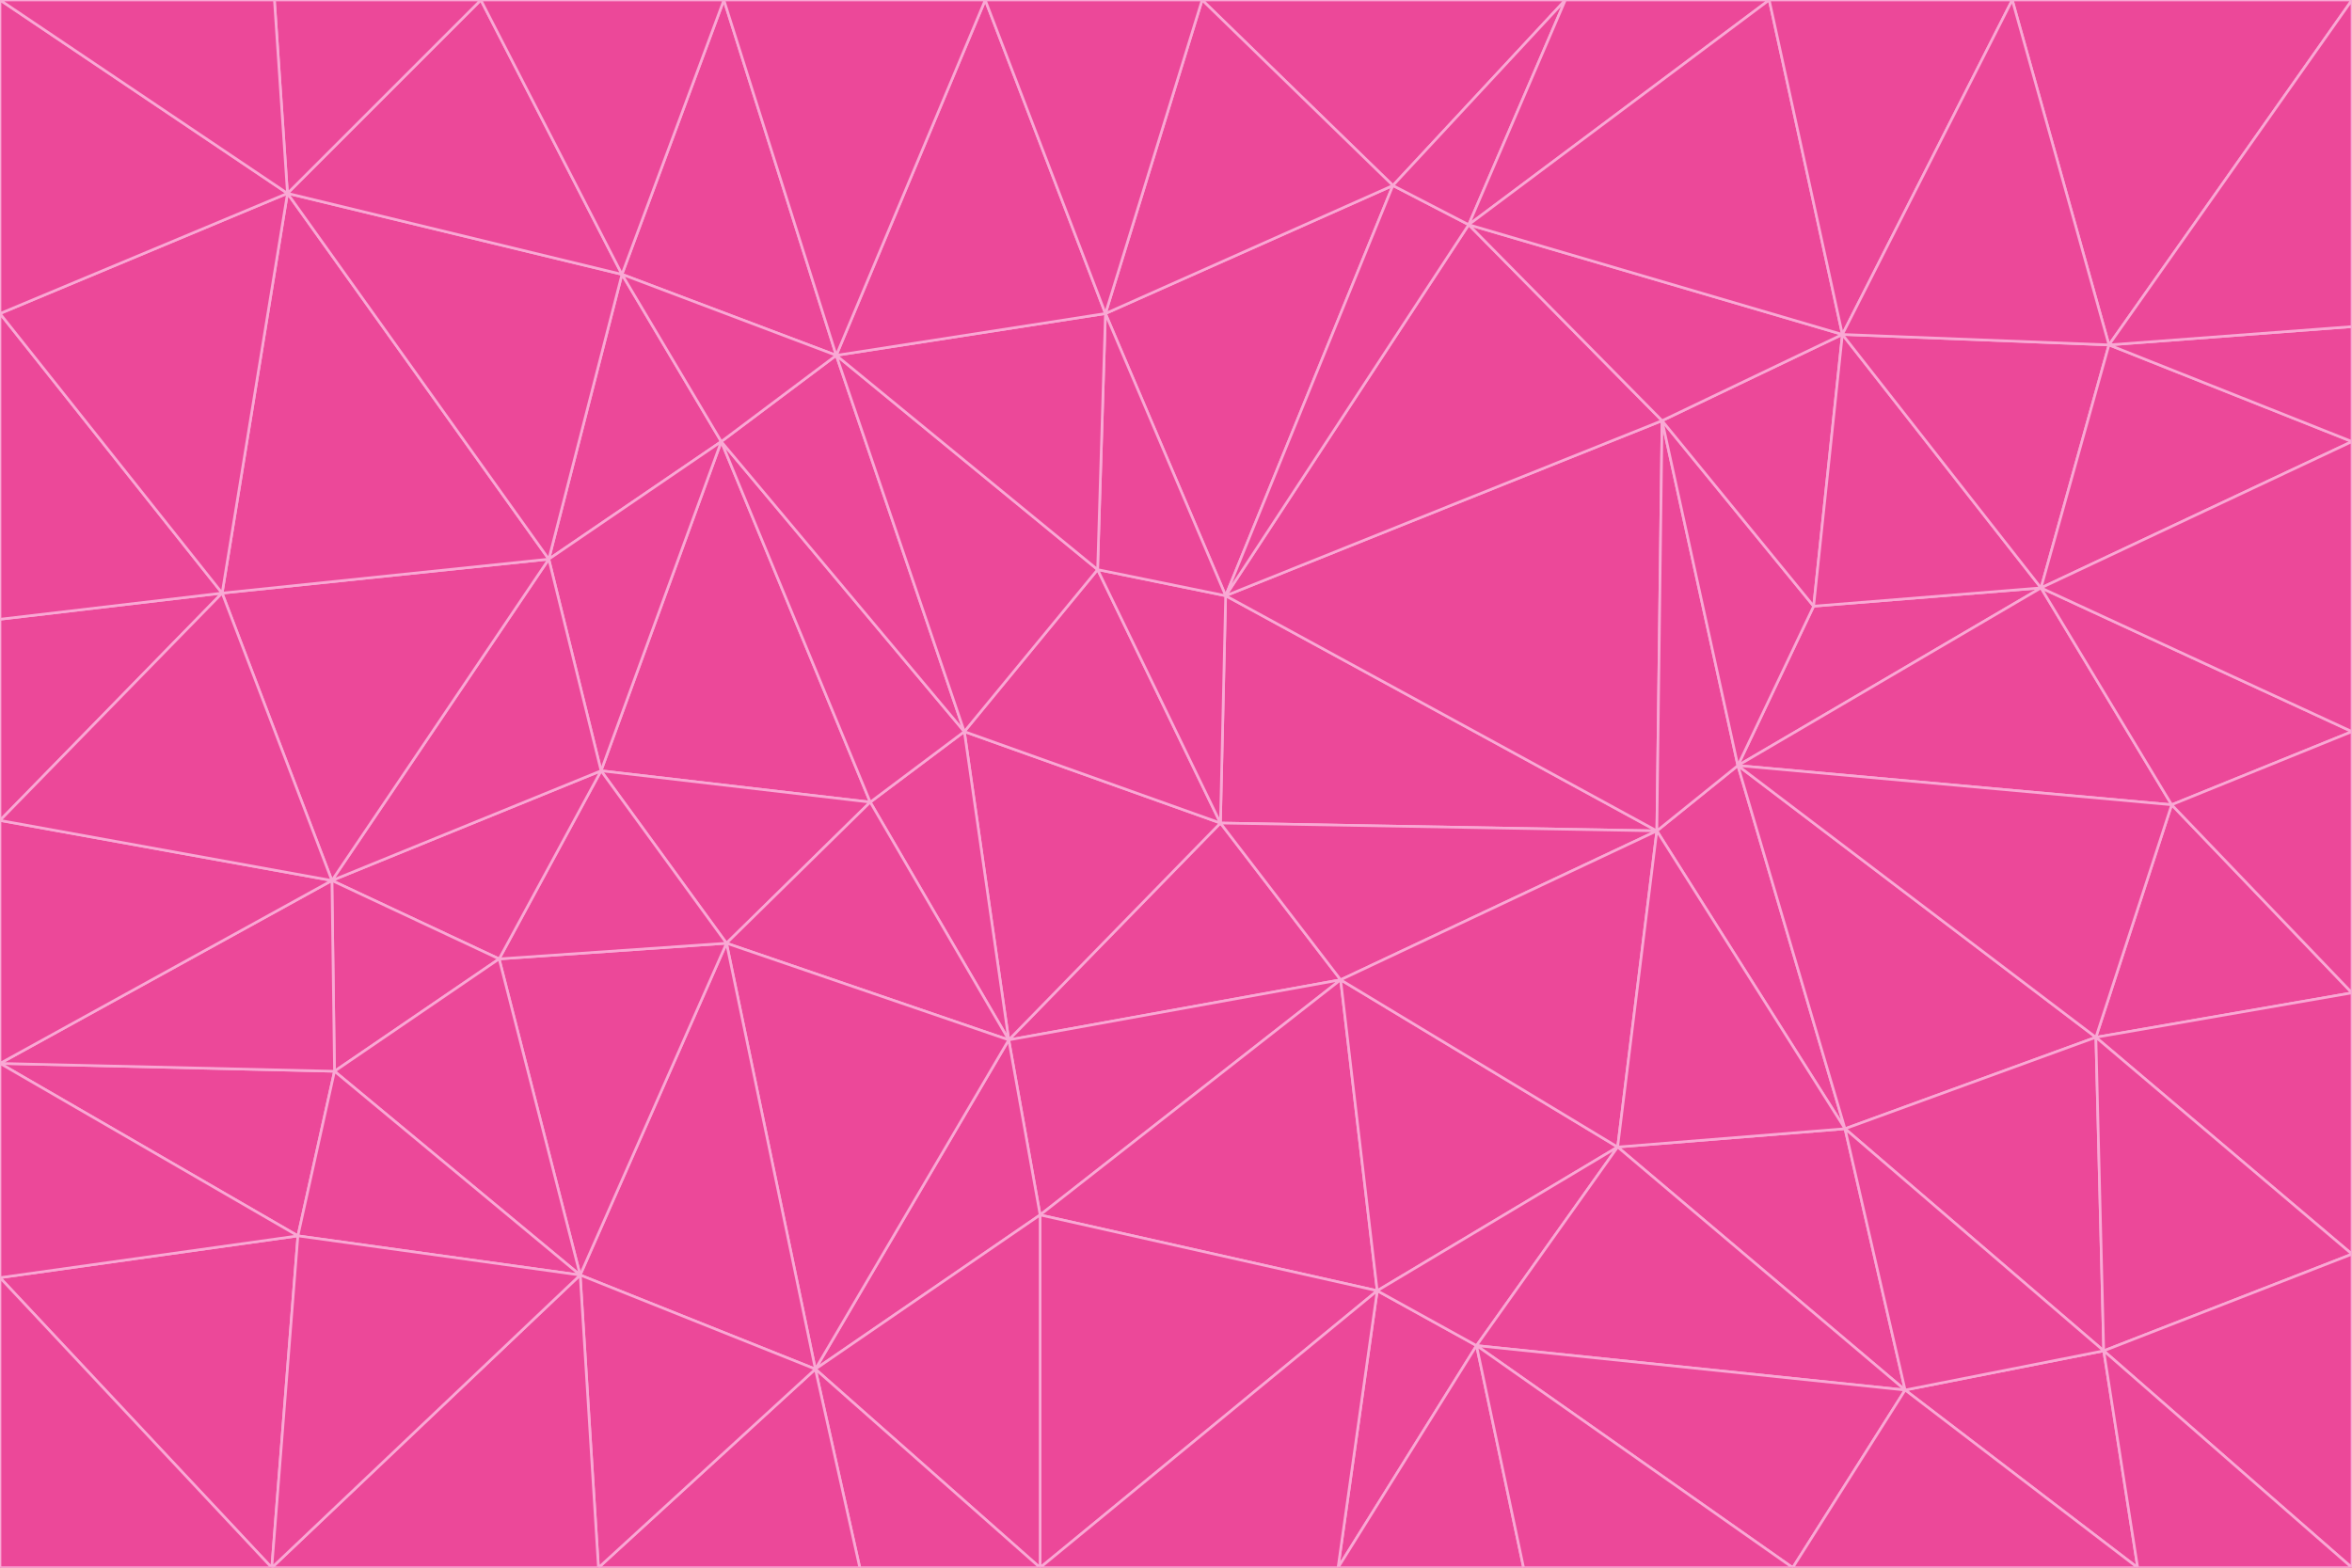<svg id="visual" viewBox="0 0 900 600" width="900" height="600" xmlns="http://www.w3.org/2000/svg" xmlns:xlink="http://www.w3.org/1999/xlink" version="1.1"><g stroke-width="1" stroke-linejoin="bevel"><path d="M467 315L386 398L513 375Z" fill="#ec4899" stroke="#f9a8d4"></path><path d="M386 398L398 465L513 375Z" fill="#ec4899" stroke="#f9a8d4"></path><path d="M467 315L369 280L386 398Z" fill="#ec4899" stroke="#f9a8d4"></path><path d="M369 280L333 307L386 398Z" fill="#ec4899" stroke="#f9a8d4"></path><path d="M386 398L312 524L398 465Z" fill="#ec4899" stroke="#f9a8d4"></path><path d="M398 465L527 494L513 375Z" fill="#ec4899" stroke="#f9a8d4"></path><path d="M634 318L469 228L467 315Z" fill="#ec4899" stroke="#f9a8d4"></path><path d="M467 315L420 218L369 280Z" fill="#ec4899" stroke="#f9a8d4"></path><path d="M469 228L420 218L467 315Z" fill="#ec4899" stroke="#f9a8d4"></path><path d="M276 169L230 295L333 307Z" fill="#ec4899" stroke="#f9a8d4"></path><path d="M230 295L278 361L333 307Z" fill="#ec4899" stroke="#f9a8d4"></path><path d="M333 307L278 361L386 398Z" fill="#ec4899" stroke="#f9a8d4"></path><path d="M512 600L565 515L527 494Z" fill="#ec4899" stroke="#f9a8d4"></path><path d="M527 494L619 439L513 375Z" fill="#ec4899" stroke="#f9a8d4"></path><path d="M513 375L634 318L467 315Z" fill="#ec4899" stroke="#f9a8d4"></path><path d="M565 515L619 439L527 494Z" fill="#ec4899" stroke="#f9a8d4"></path><path d="M619 439L634 318L513 375Z" fill="#ec4899" stroke="#f9a8d4"></path><path d="M278 361L312 524L386 398Z" fill="#ec4899" stroke="#f9a8d4"></path><path d="M398 465L398 600L527 494Z" fill="#ec4899" stroke="#f9a8d4"></path><path d="M312 524L398 600L398 465Z" fill="#ec4899" stroke="#f9a8d4"></path><path d="M398 600L512 600L527 494Z" fill="#ec4899" stroke="#f9a8d4"></path><path d="M729 532L706 432L619 439Z" fill="#ec4899" stroke="#f9a8d4"></path><path d="M276 169L333 307L369 280Z" fill="#ec4899" stroke="#f9a8d4"></path><path d="M278 361L222 488L312 524Z" fill="#ec4899" stroke="#f9a8d4"></path><path d="M706 432L665 293L634 318Z" fill="#ec4899" stroke="#f9a8d4"></path><path d="M634 318L636 161L469 228Z" fill="#ec4899" stroke="#f9a8d4"></path><path d="M191 367L222 488L278 361Z" fill="#ec4899" stroke="#f9a8d4"></path><path d="M312 524L329 600L398 600Z" fill="#ec4899" stroke="#f9a8d4"></path><path d="M229 600L329 600L312 524Z" fill="#ec4899" stroke="#f9a8d4"></path><path d="M230 295L191 367L278 361Z" fill="#ec4899" stroke="#f9a8d4"></path><path d="M533 71L423 120L469 228Z" fill="#ec4899" stroke="#f9a8d4"></path><path d="M469 228L423 120L420 218Z" fill="#ec4899" stroke="#f9a8d4"></path><path d="M320 136L276 169L369 280Z" fill="#ec4899" stroke="#f9a8d4"></path><path d="M512 600L583 600L565 515Z" fill="#ec4899" stroke="#f9a8d4"></path><path d="M619 439L706 432L634 318Z" fill="#ec4899" stroke="#f9a8d4"></path><path d="M729 532L619 439L565 515Z" fill="#ec4899" stroke="#f9a8d4"></path><path d="M320 136L369 280L420 218Z" fill="#ec4899" stroke="#f9a8d4"></path><path d="M230 295L127 337L191 367Z" fill="#ec4899" stroke="#f9a8d4"></path><path d="M423 120L320 136L420 218Z" fill="#ec4899" stroke="#f9a8d4"></path><path d="M781 225L694 232L665 293Z" fill="#ec4899" stroke="#f9a8d4"></path><path d="M665 293L636 161L634 318Z" fill="#ec4899" stroke="#f9a8d4"></path><path d="M694 232L636 161L665 293Z" fill="#ec4899" stroke="#f9a8d4"></path><path d="M238 105L210 214L276 169Z" fill="#ec4899" stroke="#f9a8d4"></path><path d="M276 169L210 214L230 295Z" fill="#ec4899" stroke="#f9a8d4"></path><path d="M222 488L229 600L312 524Z" fill="#ec4899" stroke="#f9a8d4"></path><path d="M104 600L229 600L222 488Z" fill="#ec4899" stroke="#f9a8d4"></path><path d="M636 161L562 86L469 228Z" fill="#ec4899" stroke="#f9a8d4"></path><path d="M277 0L238 105L320 136Z" fill="#ec4899" stroke="#f9a8d4"></path><path d="M562 86L533 71L469 228Z" fill="#ec4899" stroke="#f9a8d4"></path><path d="M686 600L729 532L565 515Z" fill="#ec4899" stroke="#f9a8d4"></path><path d="M706 432L802 397L665 293Z" fill="#ec4899" stroke="#f9a8d4"></path><path d="M127 337L128 410L191 367Z" fill="#ec4899" stroke="#f9a8d4"></path><path d="M191 367L128 410L222 488Z" fill="#ec4899" stroke="#f9a8d4"></path><path d="M210 214L127 337L230 295Z" fill="#ec4899" stroke="#f9a8d4"></path><path d="M583 600L686 600L565 515Z" fill="#ec4899" stroke="#f9a8d4"></path><path d="M377 0L320 136L423 120Z" fill="#ec4899" stroke="#f9a8d4"></path><path d="M320 136L238 105L276 169Z" fill="#ec4899" stroke="#f9a8d4"></path><path d="M210 214L85 227L127 337Z" fill="#ec4899" stroke="#f9a8d4"></path><path d="M0 407L114 473L128 410Z" fill="#ec4899" stroke="#f9a8d4"></path><path d="M128 410L114 473L222 488Z" fill="#ec4899" stroke="#f9a8d4"></path><path d="M805 517L802 397L706 432Z" fill="#ec4899" stroke="#f9a8d4"></path><path d="M694 232L705 128L636 161Z" fill="#ec4899" stroke="#f9a8d4"></path><path d="M636 161L705 128L562 86Z" fill="#ec4899" stroke="#f9a8d4"></path><path d="M599 0L460 0L533 71Z" fill="#ec4899" stroke="#f9a8d4"></path><path d="M781 225L705 128L694 232Z" fill="#ec4899" stroke="#f9a8d4"></path><path d="M831 308L781 225L665 293Z" fill="#ec4899" stroke="#f9a8d4"></path><path d="M599 0L533 71L562 86Z" fill="#ec4899" stroke="#f9a8d4"></path><path d="M533 71L460 0L423 120Z" fill="#ec4899" stroke="#f9a8d4"></path><path d="M818 600L805 517L729 532Z" fill="#ec4899" stroke="#f9a8d4"></path><path d="M729 532L805 517L706 432Z" fill="#ec4899" stroke="#f9a8d4"></path><path d="M460 0L377 0L423 120Z" fill="#ec4899" stroke="#f9a8d4"></path><path d="M900 380L831 308L802 397Z" fill="#ec4899" stroke="#f9a8d4"></path><path d="M802 397L831 308L665 293Z" fill="#ec4899" stroke="#f9a8d4"></path><path d="M110 74L85 227L210 214Z" fill="#ec4899" stroke="#f9a8d4"></path><path d="M127 337L0 407L128 410Z" fill="#ec4899" stroke="#f9a8d4"></path><path d="M677 0L599 0L562 86Z" fill="#ec4899" stroke="#f9a8d4"></path><path d="M0 489L104 600L114 473Z" fill="#ec4899" stroke="#f9a8d4"></path><path d="M114 473L104 600L222 488Z" fill="#ec4899" stroke="#f9a8d4"></path><path d="M377 0L277 0L320 136Z" fill="#ec4899" stroke="#f9a8d4"></path><path d="M238 105L110 74L210 214Z" fill="#ec4899" stroke="#f9a8d4"></path><path d="M686 600L818 600L729 532Z" fill="#ec4899" stroke="#f9a8d4"></path><path d="M900 480L900 380L802 397Z" fill="#ec4899" stroke="#f9a8d4"></path><path d="M781 225L807 132L705 128Z" fill="#ec4899" stroke="#f9a8d4"></path><path d="M705 128L677 0L562 86Z" fill="#ec4899" stroke="#f9a8d4"></path><path d="M900 169L807 132L781 225Z" fill="#ec4899" stroke="#f9a8d4"></path><path d="M770 0L677 0L705 128Z" fill="#ec4899" stroke="#f9a8d4"></path><path d="M0 314L0 407L127 337Z" fill="#ec4899" stroke="#f9a8d4"></path><path d="M900 480L802 397L805 517Z" fill="#ec4899" stroke="#f9a8d4"></path><path d="M831 308L900 280L781 225Z" fill="#ec4899" stroke="#f9a8d4"></path><path d="M0 237L0 314L85 227Z" fill="#ec4899" stroke="#f9a8d4"></path><path d="M85 227L0 314L127 337Z" fill="#ec4899" stroke="#f9a8d4"></path><path d="M184 0L110 74L238 105Z" fill="#ec4899" stroke="#f9a8d4"></path><path d="M277 0L184 0L238 105Z" fill="#ec4899" stroke="#f9a8d4"></path><path d="M0 407L0 489L114 473Z" fill="#ec4899" stroke="#f9a8d4"></path><path d="M900 380L900 280L831 308Z" fill="#ec4899" stroke="#f9a8d4"></path><path d="M900 600L900 480L805 517Z" fill="#ec4899" stroke="#f9a8d4"></path><path d="M0 120L0 237L85 227Z" fill="#ec4899" stroke="#f9a8d4"></path><path d="M900 0L770 0L807 132Z" fill="#ec4899" stroke="#f9a8d4"></path><path d="M807 132L770 0L705 128Z" fill="#ec4899" stroke="#f9a8d4"></path><path d="M900 280L900 169L781 225Z" fill="#ec4899" stroke="#f9a8d4"></path><path d="M0 489L0 600L104 600Z" fill="#ec4899" stroke="#f9a8d4"></path><path d="M818 600L900 600L805 517Z" fill="#ec4899" stroke="#f9a8d4"></path><path d="M184 0L105 0L110 74Z" fill="#ec4899" stroke="#f9a8d4"></path><path d="M110 74L0 120L85 227Z" fill="#ec4899" stroke="#f9a8d4"></path><path d="M0 0L0 120L110 74Z" fill="#ec4899" stroke="#f9a8d4"></path><path d="M900 169L900 125L807 132Z" fill="#ec4899" stroke="#f9a8d4"></path><path d="M105 0L0 0L110 74Z" fill="#ec4899" stroke="#f9a8d4"></path><path d="M900 125L900 0L807 132Z" fill="#ec4899" stroke="#f9a8d4"></path></g></svg>